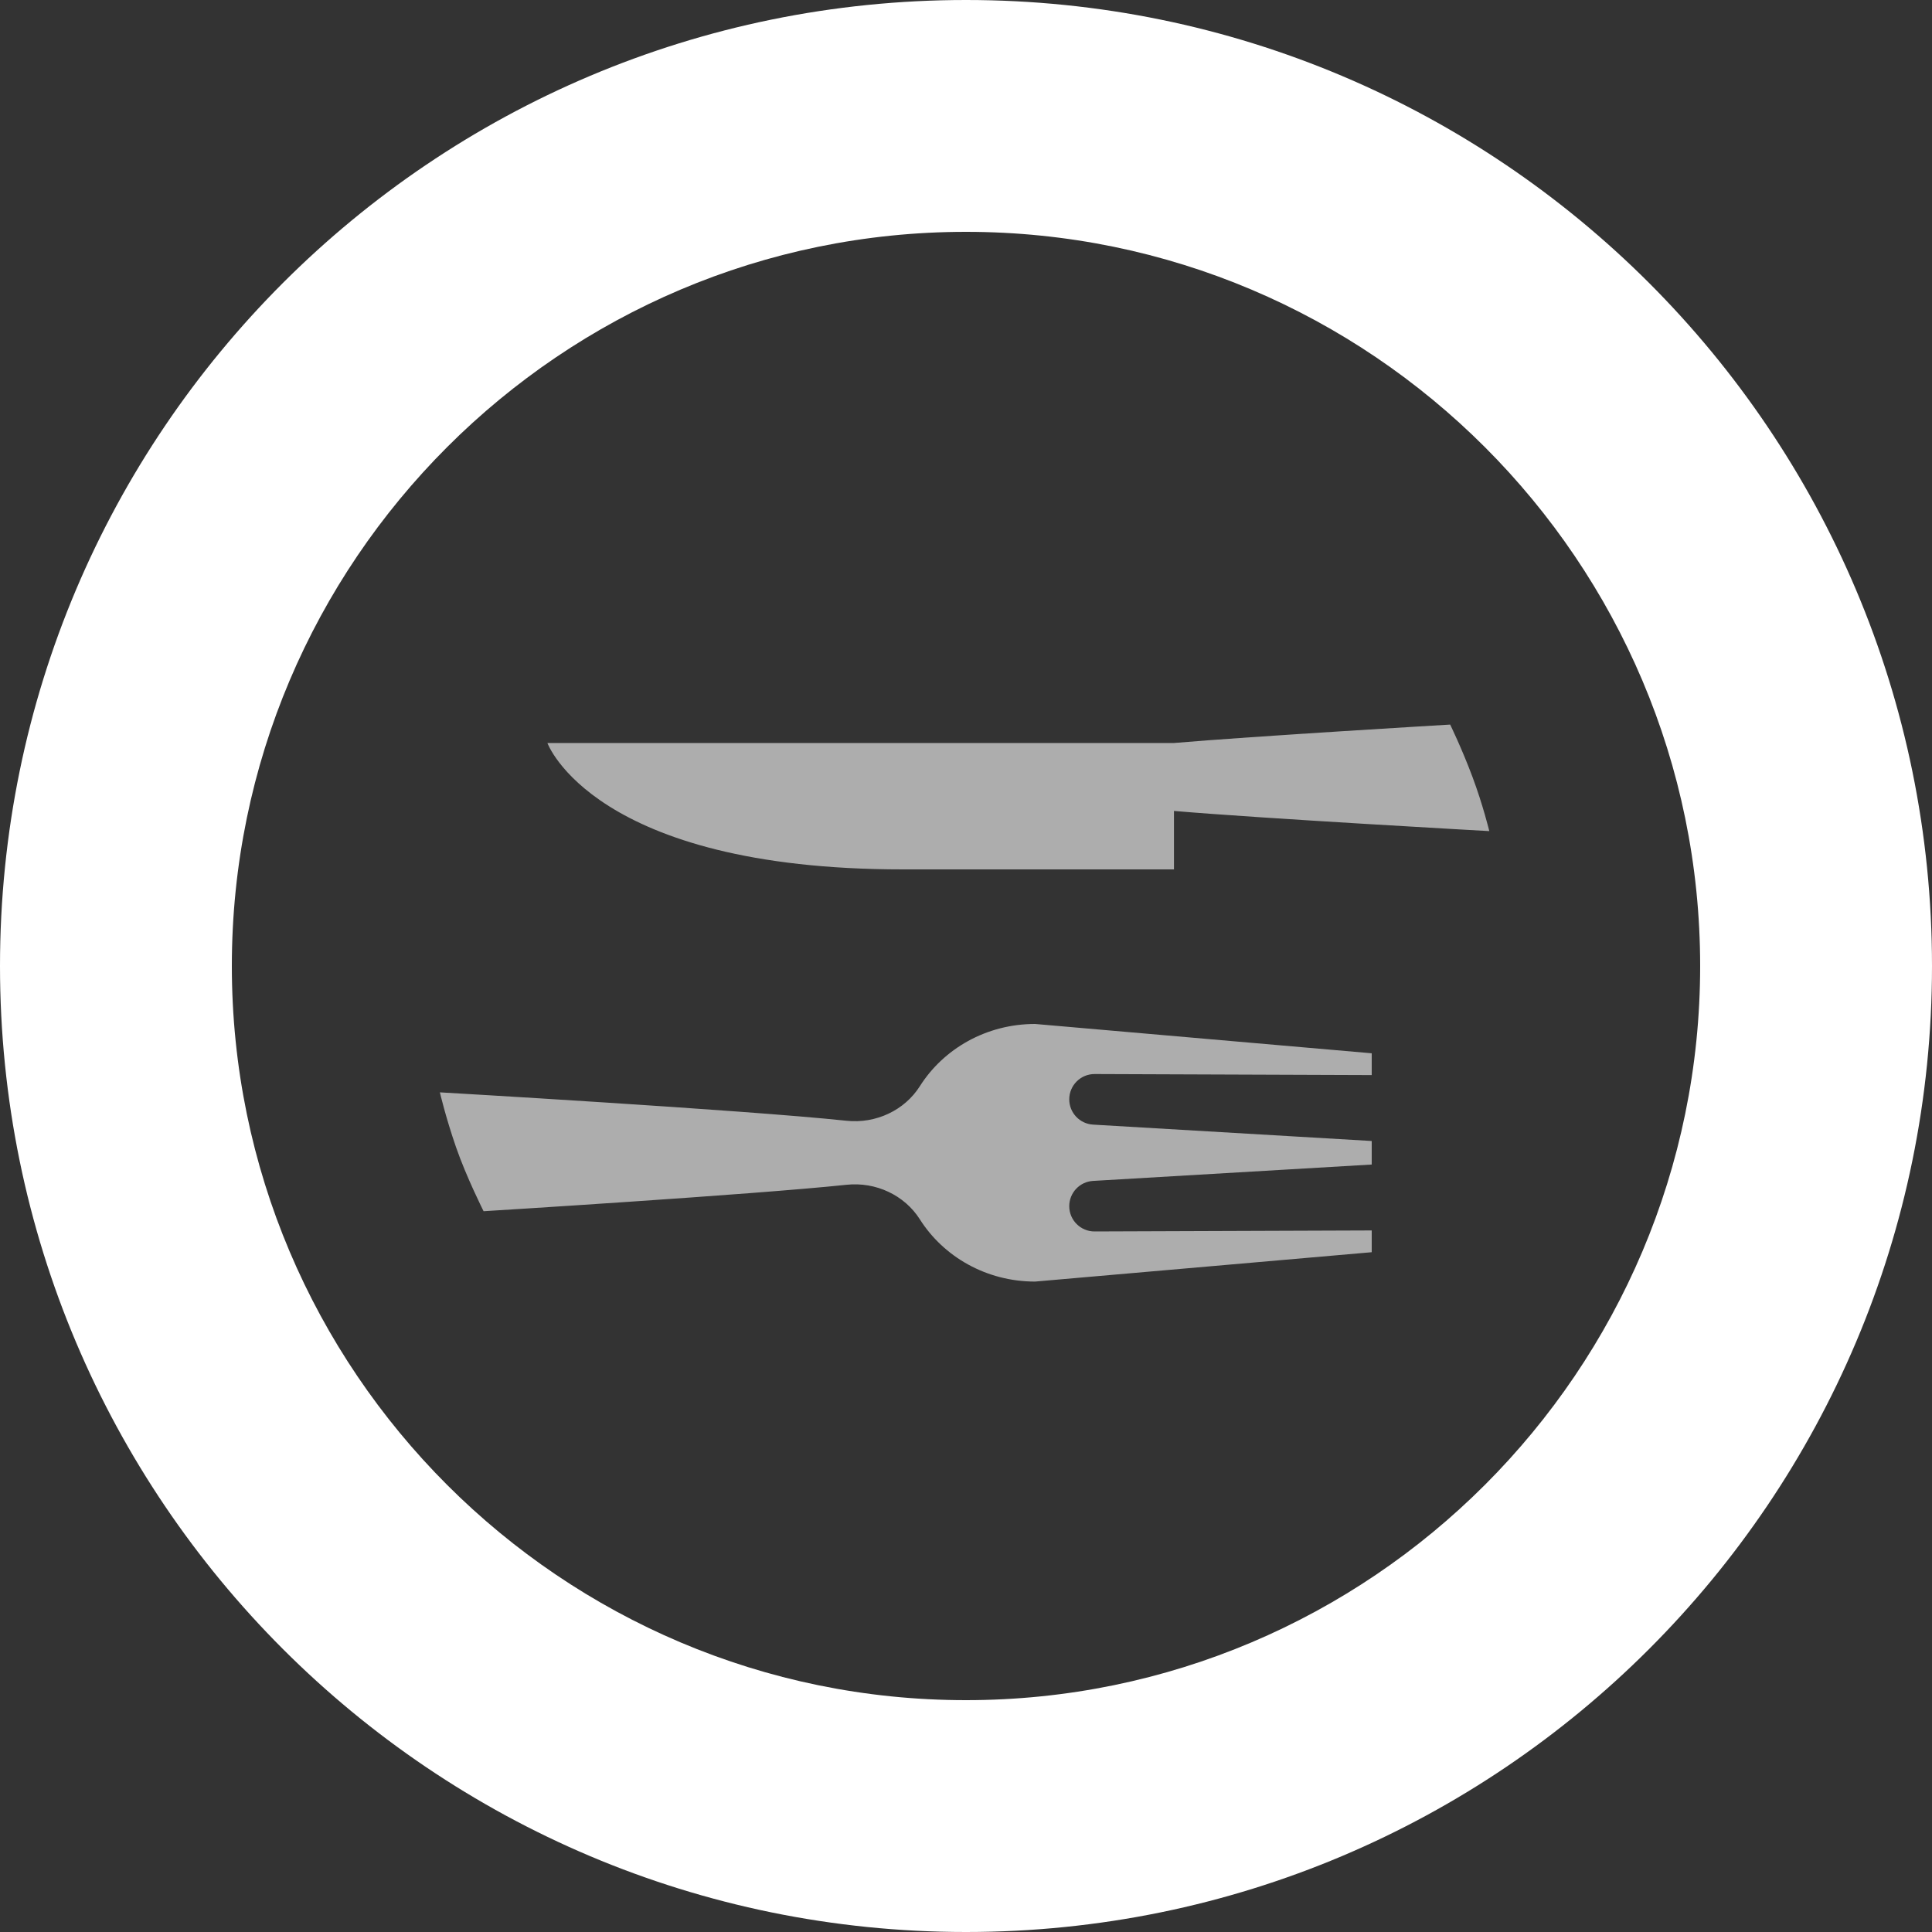 <svg width="50" height="50" viewBox="0 0 50 50" fill="none" xmlns="http://www.w3.org/2000/svg">
<rect x="0" y="0" width="50" height="50" fill="#333333" stroke="none"/>
<path fill-rule="evenodd" clip-rule="evenodd" d="M0 25C0 11.193 11.193 0 25 0C38.807 0 50 11.193 50 25C50 38.807 38.807 50 25 50C11.193 50 0 38.807 0 25ZM6 25C6 35.477 14.523 44 25 44C35.477 44 44 35.477 44 25C44 14.524 35.476 6 25 6C14.523 6 6 14.524 6 25Z" fill="white"/>
<path opacity="0.6" fill-rule="evenodd" clip-rule="evenodd" d="M14.167 19.229H30.381C32.432 19.053 37.53 18.752 37.53 18.752C37.53 18.752 37.834 19.375 38.105 20.1C38.377 20.825 38.543 21.509 38.543 21.509C38.543 21.509 32.671 21.183 30.382 20.987V22.5H23.368C15.352 22.5 14.167 19.229 14.167 19.229ZM26.788 33.167C25.524 33.167 24.418 32.522 23.807 31.558C23.41 30.931 22.667 30.581 21.906 30.662C19.469 30.92 12.515 31.346 12.515 31.346C12.515 31.346 12.068 30.458 11.801 29.686C11.534 28.915 11.384 28.27 11.384 28.27C11.384 28.27 19.247 28.723 21.906 29.005C22.668 29.086 23.41 28.736 23.807 28.109C24.418 27.144 25.524 26.5 26.788 26.5L35.5 27.259V27.541V27.823L28.329 27.796C27.967 27.795 27.672 28.088 27.672 28.451C27.672 28.798 27.942 29.084 28.288 29.105L35.5 29.529V29.833V30.138L28.288 30.562C27.942 30.582 27.672 30.869 27.672 31.216C27.672 31.578 27.967 31.872 28.329 31.87L35.5 31.844V32.126V32.407L26.788 33.167Z" fill="white"/>
</svg>
